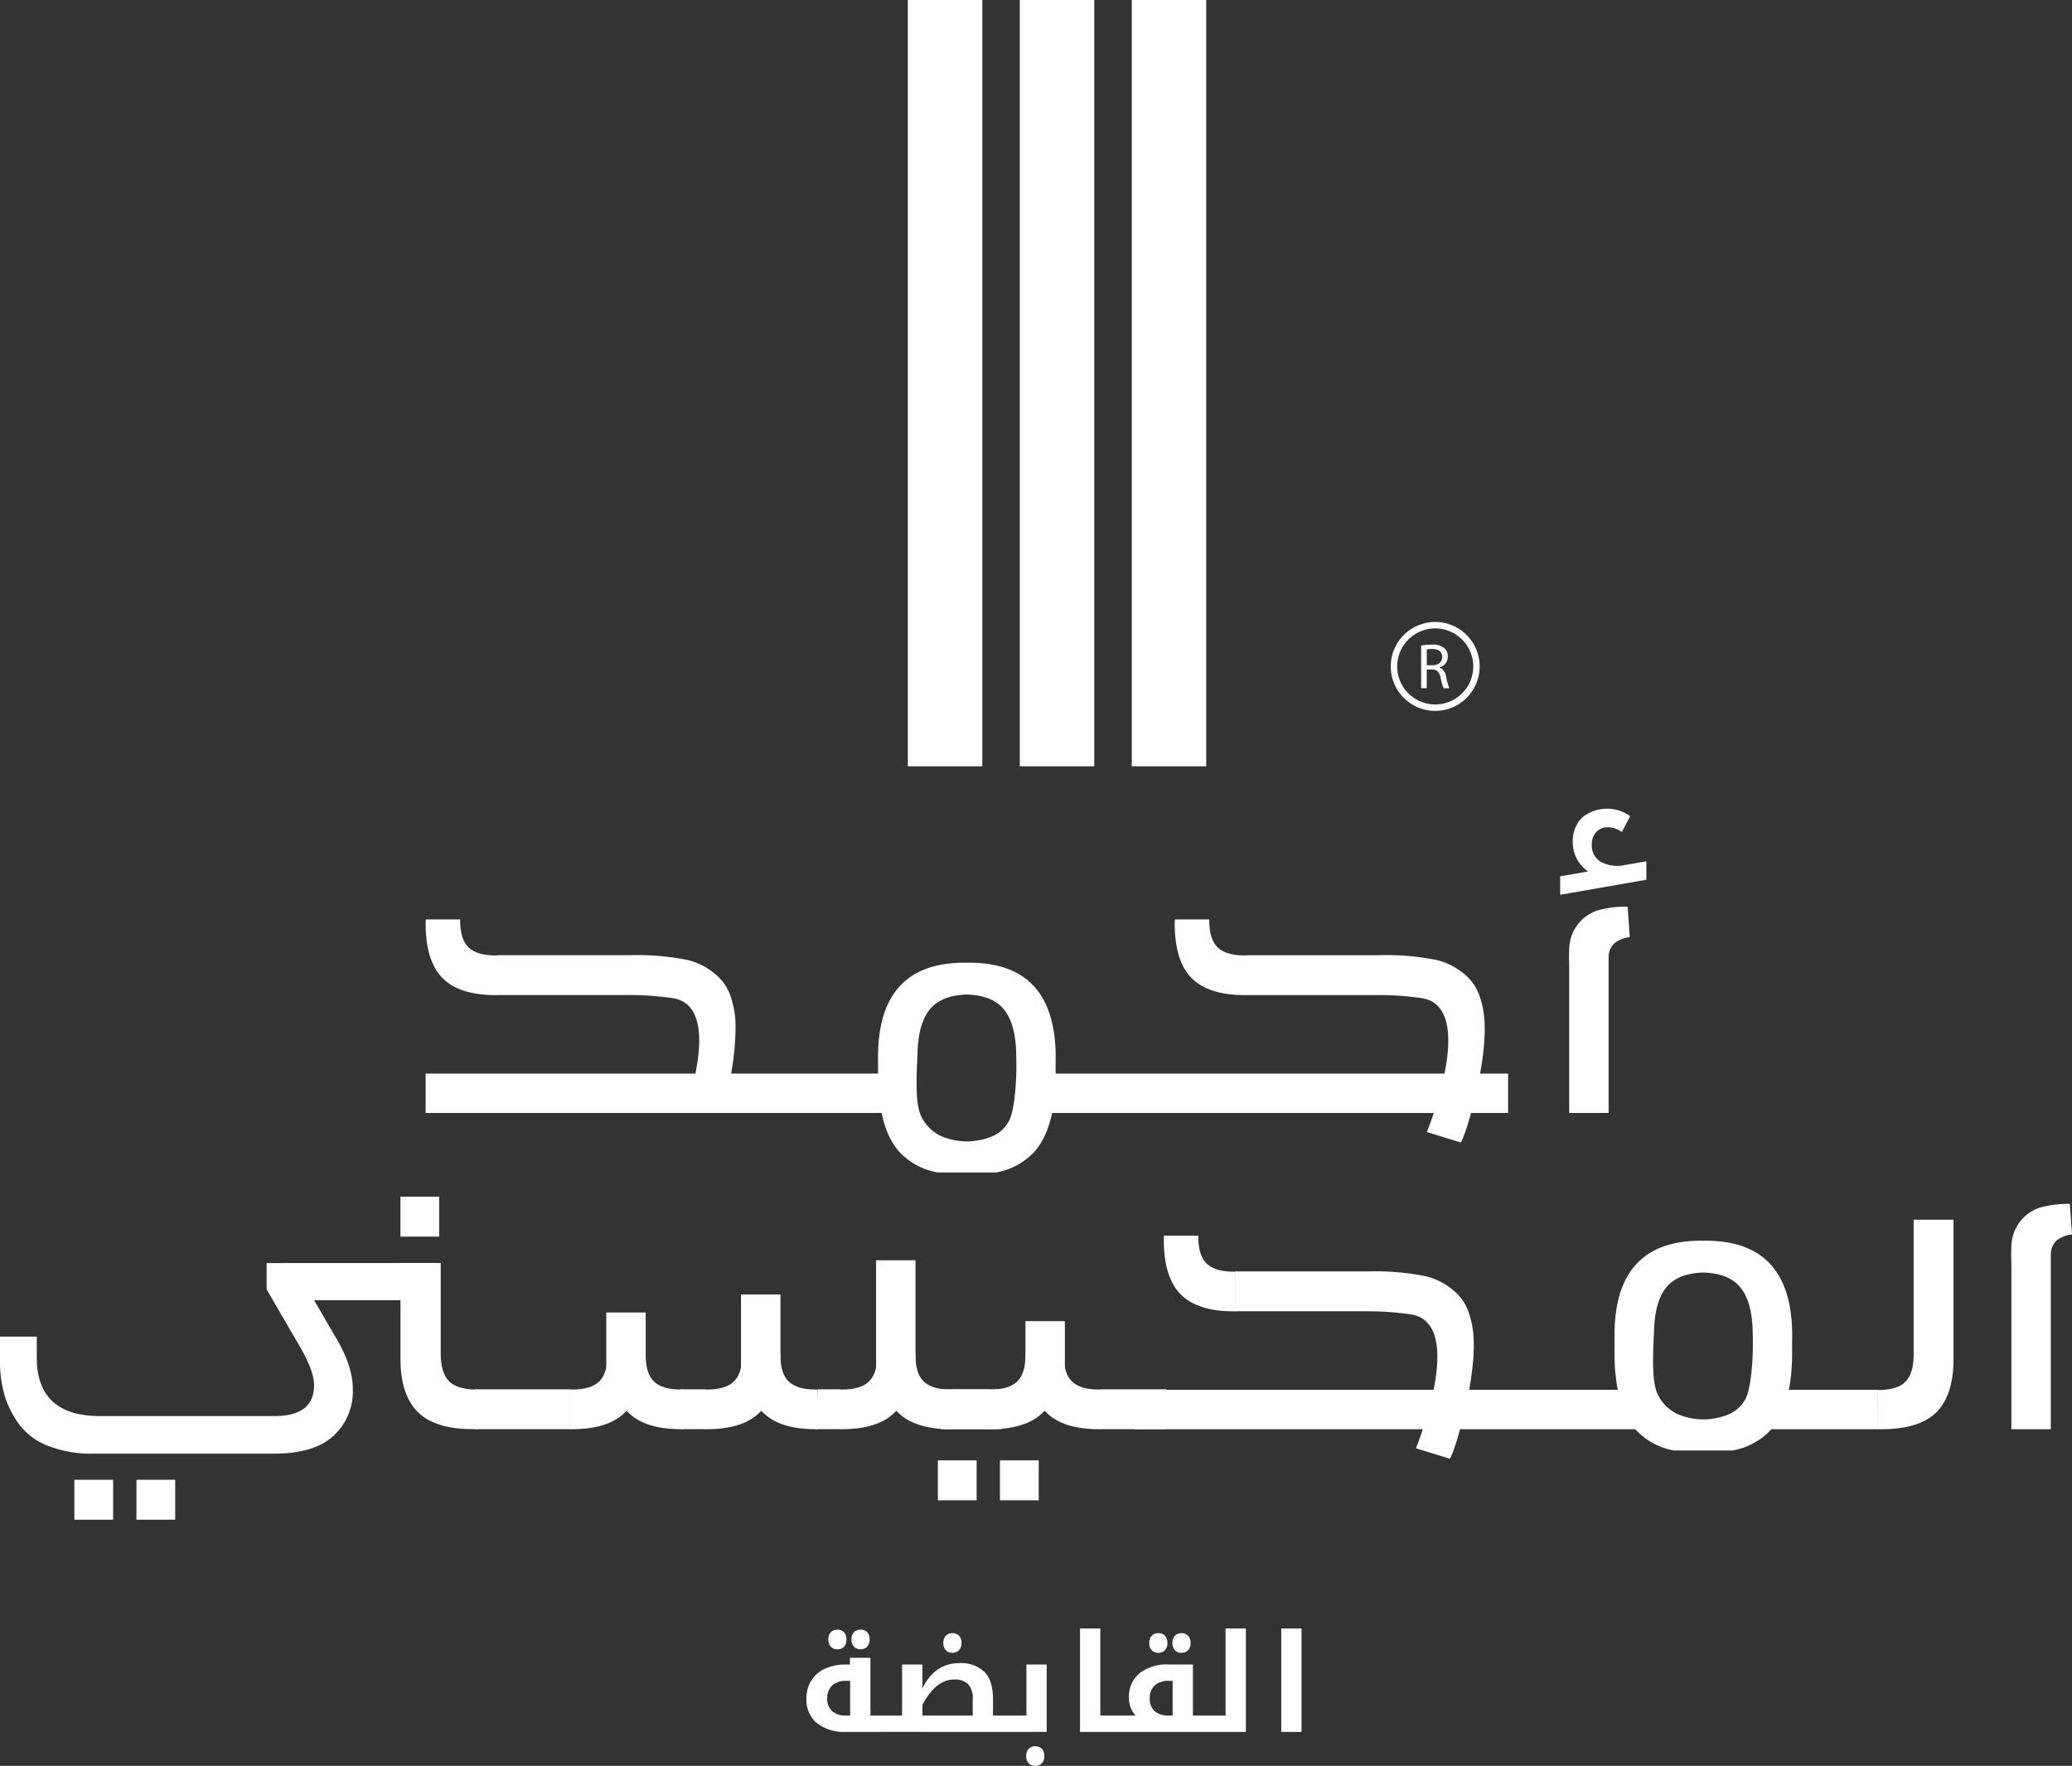 <svg xmlns="http://www.w3.org/2000/svg" width="385.598" height="328.667" viewBox="0 0 385.598 328.667"><rect x="0" y="0" width="385.598" height="328.667" fill="#333333" stroke="none"/><defs><style>.a{fill:#fff;}</style></defs><g transform="translate(-8451.645 -9716.337)"><path class="a" d="M932.229,748.5c.082,0,.124.033.124.1v2.821a.11.11,0,0,1-.124.124h-7.682a8.216,8.216,0,0,1-5.455-1.64,5.656,5.656,0,0,1-1.941-4.571,6.2,6.2,0,0,1,.89-3.315,5.831,5.831,0,0,1,2.555-2.232,9.183,9.183,0,0,1,3.952-.785h.705v-1.238h3.81V748.5Zm-6.94,0v-6.457h-.668a3.82,3.82,0,0,0-2.666.853,3.17,3.17,0,0,0-.933,2.462,2.951,2.951,0,0,0,.915,2.325,3.832,3.832,0,0,0,2.635.817Zm-2.362-12.333a1.612,1.612,0,0,1-1.238-.489,1.865,1.865,0,0,1-.457-1.329,1.9,1.9,0,0,1,.45-1.342,1.611,1.611,0,0,1,1.244-.489,1.583,1.583,0,0,1,1.224.482,1.912,1.912,0,0,1,.446,1.348,1.857,1.857,0,0,1-.458,1.342A1.6,1.6,0,0,1,922.927,736.168Zm4.3,0a1.611,1.611,0,0,1-1.237-.489,1.863,1.863,0,0,1-.458-1.329,1.9,1.9,0,0,1,.451-1.342,1.611,1.611,0,0,1,1.244-.489,1.59,1.59,0,0,1,1.237.489,1.92,1.92,0,0,1,.445,1.342,1.853,1.853,0,0,1-.464,1.329A1.6,1.6,0,0,1,927.232,736.168Zm4.743,15.376a.11.11,0,0,1-.125-.124V748.6q0-.1.125-.1h2.98V739h3.785v4.44q2.312-4.687,6.865-4.688a6.23,6.23,0,0,1,4.688,1.638q1.584,1.64,1.584,5.066V748.5h3.3c.083,0,.125.033.125.1v2.821a.11.11,0,0,1-.125.124ZM948.1,748.5v-3.117a3.781,3.781,0,0,0-.847-2.716,3.506,3.506,0,0,0-2.617-.872q-3.413,0-5.9,4.726v1.98Zm-3.76-11.676a1.629,1.629,0,0,1-1.25-.489,1.866,1.866,0,0,1-.457-1.33,1.9,1.9,0,0,1,.452-1.342,1.621,1.621,0,0,1,1.255-.489,1.588,1.588,0,0,1,1.219.483,1.9,1.9,0,0,1,.451,1.348,1.849,1.849,0,0,1-.464,1.33A1.587,1.587,0,0,1,944.344,736.824Zm10.581,14.72a.11.11,0,0,1-.124-.124V748.6c0-.066.042-.1.124-.1h3.167V739h3.772v12.543Zm4.837,6.332a1.625,1.625,0,0,1-1.249-.488,1.867,1.867,0,0,1-.459-1.331,1.9,1.9,0,0,1,.452-1.341,1.624,1.624,0,0,1,1.256-.49,1.589,1.589,0,0,1,1.217.483,1.893,1.893,0,0,1,.452,1.348,1.852,1.852,0,0,1-.464,1.331A1.586,1.586,0,0,1,959.763,757.876Zm15.252-9.376c.082,0,.123.033.123.1v2.821a.109.109,0,0,1-.123.124h-6.939V732.3h3.773v16.2Zm17.227,0c.083,0,.124.033.124.1v2.821a.11.11,0,0,1-.124.124H974.765a.11.11,0,0,1-.123-.124V748.6c0-.066.041-.1.123-.1h3.624a5.025,5.025,0,0,1-1.225-3.339,5.6,5.6,0,0,1,1.955-4.5A8.139,8.139,0,0,1,984.561,739h4.515v9.5Zm-9.586-11.676a1.613,1.613,0,0,1-1.237-.489,1.866,1.866,0,0,1-.457-1.33,1.9,1.9,0,0,1,.451-1.342,1.61,1.61,0,0,1,1.244-.489,1.583,1.583,0,0,1,1.225.483,1.911,1.911,0,0,1,.446,1.348,1.859,1.859,0,0,1-.458,1.342A1.607,1.607,0,0,1,982.656,736.824ZM985.3,748.5v-6.457h-.668a3.819,3.819,0,0,0-2.647.847,3.154,3.154,0,0,0-.941,2.468,2.963,2.963,0,0,0,.91,2.325,3.81,3.81,0,0,0,2.629.817Zm1.657-11.676a1.614,1.614,0,0,1-1.237-.489,1.864,1.864,0,0,1-.458-1.33,1.9,1.9,0,0,1,.452-1.342,1.609,1.609,0,0,1,1.243-.489,1.586,1.586,0,0,1,1.237.489,1.916,1.916,0,0,1,.446,1.342,1.851,1.851,0,0,1-.464,1.33A1.6,1.6,0,0,1,986.96,736.824Zm5.03,14.72a.11.11,0,0,1-.124-.124V748.6c0-.066.042-.1.124-.1h3.166V732.3h3.773v19.248Zm13.53-19.248h3.773v19.248h-3.773Z" transform="translate(7684.569 9287.128)"/><rect class="a" width="13.859" height="142.625" transform="translate(8620.591 9716.337)"/><rect class="a" width="13.859" height="142.625" transform="translate(8641.426 9716.337)"/><rect class="a" width="13.859" height="142.625" transform="translate(8662.266 9716.337)"/><path class="a" d="M1150.441,659.873a3.6,3.6,0,0,0-1.062,2.391v32.721h-7.339V663.777a30.331,30.331,0,0,1,.026-3.286,7.711,7.711,0,0,1,5.094-6.692,19.2,19.2,0,0,1,5.759-.749l.4,5.68a5.516,5.516,0,0,0-2.88,1.144" transform="translate(7683.922 9287.355)"/><path class="a" d="M1037.139,700.516c1.155-2,4.654-14.146,4.427-21.687a17.467,17.467,0,0,0-.982-5.682,9.059,9.059,0,0,0-2.96-4.1,12.3,12.3,0,0,0-5.127-2.524,47.6,47.6,0,0,0-10.729-.867h-24.6v7.414h24.441a56.712,56.712,0,0,1,8.084.553c10.8,1.4,1.117,24.942,1.117,24.942Z" transform="translate(7684.337 9287.318)"/><path class="a" d="M990.279,659.725c.108,1.954.516,3.44,1.547,4.446s2.713,1.509,5.04,1.509h.344v7.38h-.344q-6.747,0-9.882-3.176t-3.133-10.158c0-.246.014-.5.024-.75h6.412c-.005.252-.021.51-.008.75" transform="translate(7684.375 9287.341)"/><path class="a" d="M984.331,687.661H972.025v7.415h12.149Z" transform="translate(7684.412 9287.251)"/><path class="a" d="M965.137,681.73c.109,1.956.517,3.441,1.547,4.447s2.713,1.507,5.042,1.507h.343v7.38h-.343q-6.747,0-9.883-3.174t-3.133-10.16c0-.244.015-.5.025-.749h6.412c-.006.251-.021.508-.008.749" transform="translate(7684.449 9287.272)"/><path class="a" d="M942.039,687.661h9.115v7.415H942.2Z" transform="translate(7684.495 9287.251)"/><path class="a" d="M958.03,681.73c-.107,1.956-.516,3.441-1.546,4.447s-2.714,1.507-5.041,1.507H951.1v7.38h.344q6.747,0,9.882-3.174t3.133-10.16c0-.244-.013-.5-.025-.749h-6.412c.005.251.021.508.008.749" transform="translate(7684.469 9287.272)"/><path class="a" d="M1123.782,656v25.1q0,3.491-1.509,5.041c-1.006,1.032-2.491,1.439-4.446,1.547-.24.014-.5,0-.75-.008l-.044,7.314h.794q6.986,0,10.159-3.132c2.117-2.093,3.21-5.386,3.21-9.884V656Z" transform="translate(7683.994 9287.345)"/><path class="a" d="M848.877,664.091v16.876q0,3.529,1.523,5.094c1.018,1.042,2.52,1.454,4.495,1.563.242.013.5,0,.757-.008l.044,7.391h-.8q-7.062,0-10.268-3.167c-2.138-2.114-3.243-5.44-3.243-9.987V664.091Z" transform="translate(7684.785 9287.32)"/><path class="a" d="M1072.013,687.746H978.367v7.338H1079.74a14.562,14.562,0,0,1-7.727-7.338" transform="translate(7684.393 9287.255)"/><path class="a" d="M1096.408,687.746a14.564,14.564,0,0,1-7.726,7.338h28.358v-7.338Z" transform="translate(7684.075 9287.255)"/><path class="a" d="M1101.018,679.407c.01-.545.017-1.167.016-1.883q-.022-17.6-16.1-17.6c-.147,0-.288.006-.433.008s-.285-.008-.432-.008q-16.1,0-16.1,17.6c0,.716,0,1.338.016,1.883-.012.428-.016.863-.016,1.3q0,9.789,3.864,14.306a12.736,12.736,0,0,0,7.238,3.958h10.849a12.75,12.75,0,0,0,7.242-3.958q3.861-4.514,3.863-14.306,0-.662-.016-1.3m-8.5,9.615a6.222,6.222,0,0,1-3.313,3.224,12.26,12.26,0,0,1-9.387,0,7.835,7.835,0,0,1-3.752-3.607c-.684-1.492-1.187-3.561-.741-11.653q.107-5.793,2.362-8.453c1.456-1.715,3.737-2.6,6.825-2.679,3.087.077,5.37.964,6.825,2.679q2.257,2.657,2.362,8.453c0,.055,0,.1,0,.16.185,5.722-.5,10.385-1.183,11.876" transform="translate(7684.135 9287.33)"/><rect class="a" width="7.338" height="8.701" transform="translate(8642.477 9962.226)"/><path class="a" d="M919.25,687.661h4.25v7.415h-4.611Z" transform="translate(7684.562 9287.251)"/><path class="a" d="M930.363,681.73c-.109,1.956-.516,3.441-1.547,4.447s-2.713,1.507-5.04,1.507h-.344v7.38h.344q6.747,0,9.882-3.174t3.133-10.16c0-.244-.013-.5-.024-.749h-6.412c.005.251.022.508.009.749" transform="translate(7684.55 9287.272)"/><path class="a" d="M953.712,687.661h-9.353v7.415h9.2Z" transform="translate(7684.491 9287.251)"/><path class="a" d="M937.471,681.73c.108,1.956.516,3.441,1.546,4.447s2.713,1.507,5.041,1.507h.345v7.38h-.345q-6.747,0-9.882-3.174t-3.133-10.16c0-.244.014-.5.025-.749h6.411c-.006.251-.021.508-.008.749" transform="translate(7684.529 9287.272)"/><rect class="a" width="7.338" height="20.024" transform="translate(8614.685 9950.897)"/><path class="a" d="M893.585,687.661h4.708v7.415h-4.551Z" transform="translate(7684.635 9287.251)"/><path class="a" d="M905.157,681.73c-.107,1.956-.516,3.441-1.547,4.447s-2.713,1.507-5.041,1.507h-.344v7.38h.344q6.747,0,9.882-3.174t3.134-10.16c0-.244-.015-.5-.026-.749h-6.411c.005.251.021.508.008.749" transform="translate(7684.62 9287.272)"/><path class="a" d="M912.264,681.73c.107,1.956.515,3.441,1.547,4.447s2.713,1.507,5.04,1.507h.345v7.38h-.345q-6.747,0-9.882-3.174t-3.133-10.16c0-.244.014-.5.025-.749h6.411c-.006.251-.021.508-.007.749" transform="translate(7684.601 9287.272)"/><rect class="a" width="7.338" height="13.662" transform="translate(8589.549 9957.266)"/><path class="a" d="M855.258,687.661H873.11v7.415H855.416Z" transform="translate(7684.745 9287.251)"/><path class="a" d="M880.012,681.73c-.108,1.956-.516,3.441-1.547,4.447s-2.713,1.507-5.04,1.507h-.344v7.38h.344q6.746,0,9.882-3.174t3.133-10.16c0-.244-.014-.5-.025-.749H880c.007.251.021.508.008.749" transform="translate(7684.693 9287.272)"/><path class="a" d="M887.119,681.73c.107,1.956.516,3.441,1.547,4.447s2.713,1.507,5.04,1.507h.343v7.38h-.343q-6.747,0-9.882-3.174t-3.134-10.16c0-.244.015-.5.025-.749h6.413c-.006.251-.022.508-.008.749" transform="translate(7684.673 9287.272)"/><rect class="a" width="7.338" height="10.309" transform="translate(8564.474 9960.615)"/><rect class="a" width="7.213" height="7.434" transform="translate(8626.184 9988.137)"/><rect class="a" width="7.213" height="7.434" transform="translate(8637.738 9988.137)"/><rect class="a" width="7.212" height="7.435" transform="translate(8526.168 9939.057)"/><path class="a" d="M847.937,664.091v6.919H825.094l4.113,7.071q3.1,5.223,3.1,9.489a11.24,11.24,0,0,1-3.608,8.685q-3.608,3.311-11.04,3.311H783.942a22.013,22.013,0,0,1-8.317-1.435,12.116,12.116,0,0,1-5.41-4.011,17.7,17.7,0,0,1-2.723-5.446,22.279,22.279,0,0,1-.847-6.33v-4.564h6.845v3.9q0,10.893,11.777,10.892h32.467q7.359,0,7.36-5.76,0-2.656-2.721-7.311l-6.11-10.5v-4.908Zm-67.455,40.334h7.213v7.433h-7.213Zm11.556,0h7.213v7.433h-7.213Z" transform="translate(7685 9287.32)"/><path class="a" d="M1067.914,604.393a3.6,3.6,0,0,0-1.064,2.391V635.97h-7.338V608.3a30.8,30.8,0,0,1,.027-3.286,7.71,7.71,0,0,1,5.094-6.692,19.19,19.19,0,0,1,5.758-.749l.4,5.68a5.506,5.506,0,0,0-2.88,1.144" transform="translate(7684.158 9287.51)"/><path class="a" d="M1039.179,641.492c1.155-2,4.651-14.146,4.426-21.687a17.452,17.452,0,0,0-.982-5.682,9.057,9.057,0,0,0-2.96-4.1,12.3,12.3,0,0,0-5.129-2.524,47.541,47.541,0,0,0-10.727-.866h-24.6v7.414h24.439a56.776,56.776,0,0,1,8.085.552c10.794,1.4,1.117,24.941,1.117,24.941Z" transform="translate(7684.334 9287.486)"/><path class="a" d="M992.321,600.7c.107,1.954.516,3.44,1.546,4.446s2.714,1.509,5.041,1.509h.344v7.379h-.344q-6.747,0-9.883-3.176T985.892,600.7c0-.245.014-.5.024-.75h6.412c-.005.252-.022.511-.008.75" transform="translate(7684.369 9287.51)"/><path class="a" d="M902.443,631.212A51.2,51.2,0,0,0,903.8,619.8a17.434,17.434,0,0,0-.983-5.683,9.045,9.045,0,0,0-2.96-4.1,12.281,12.281,0,0,0-5.128-2.522A47.551,47.551,0,0,0,884,606.63H859.4v7.413h24.441a56.579,56.579,0,0,1,8.083.553c6.495.84,5.58,9.693,3.82,16.615-1.166,4.587,5.648,4.879,6.7,0" transform="translate(7684.736 9287.486)"/><path class="a" d="M852.511,600.7c.108,1.954.516,3.44,1.546,4.446s2.714,1.509,5.041,1.509h.344v7.379H859.1q-6.747,0-9.882-3.176T846.083,600.7c0-.245.014-.5.025-.75h6.412c-.006.252-.022.511-.008.75" transform="translate(7684.772 9287.51)"/><path class="a" d="M932.782,628.722h-86.7v7.338H934.69a17.939,17.939,0,0,1-1.909-7.338" transform="translate(7684.772 9287.423)"/><path class="a" d="M960.762,628.722a17.9,17.9,0,0,1-1.908,7.338h89v-7.338Z" transform="translate(7684.447 9287.423)"/><path class="a" d="M963.561,627.511c.01-.543.016-1.167.016-1.882q-.023-17.6-16.1-17.6c-.146,0-.287.006-.431.008s-.286-.008-.433-.008q-16.1,0-16.1,17.6c0,.716.005,1.339.016,1.882q-.016.642-.016,1.3,0,9.791,3.864,14.307a12.747,12.747,0,0,0,7.24,3.958h10.848a12.757,12.757,0,0,0,7.24-3.958q3.863-4.514,3.865-14.307,0-.662-.016-1.3m-8.5,9.616a6.24,6.24,0,0,1-3.314,3.224,12.271,12.271,0,0,1-9.387,0,7.836,7.836,0,0,1-3.752-3.608c-.685-1.492-1.187-3.56-.742-11.654q.106-5.793,2.362-8.452c1.454-1.715,3.737-2.6,6.825-2.679,3.087.078,5.369.964,6.824,2.679q2.258,2.656,2.362,8.452c0,.055,0,.1,0,.161.186,5.723-.5,10.385-1.182,11.876" transform="translate(7684.531 9287.482)"/><path class="a" d="M1070.114,589.718l3.758-.653,0,3.437-16.042,2.8v-3.438l5.2-.907a6.5,6.5,0,0,1-2.848-5.423,6.073,6.073,0,0,1,1.729-4.6,7.325,7.325,0,0,1,8.943-.256l-1.546,2.943a4.426,4.426,0,0,0-2.577-.883,2.828,2.828,0,0,0-2.207.894,3.388,3.388,0,0,0-.811,2.376,3.525,3.525,0,0,0,1.655,3.156,6.645,6.645,0,0,0,4.745.558" transform="translate(7684.163 9287.57)"/><path class="a" d="M1034.486,560.978a8.272,8.272,0,1,1,8.271-8.27,8.283,8.283,0,0,1-8.271,8.27m0-15.351a7.079,7.079,0,1,0,7.079,7.081,7.089,7.089,0,0,0-7.079-7.081" transform="translate(7684.253 9287.666)"/><path class="a" d="M1031.881,548.834a10.659,10.659,0,0,1,2-.169,3.292,3.292,0,0,1,2.328.657,2,2,0,0,1,.634,1.529,2.113,2.113,0,0,1-1.518,2.054v.036a2.007,2.007,0,0,1,1.183,1.625,12.353,12.353,0,0,0,.621,2.208h-1.076a10.556,10.556,0,0,1-.536-1.922c-.242-1.112-.67-1.528-1.614-1.564h-.978v3.486h-1.04Zm1.04,3.664h1.063c1.109,0,1.815-.607,1.815-1.527,0-1.038-.752-1.492-1.85-1.506a4.147,4.147,0,0,0-1.027.1Z" transform="translate(7684.24 9287.653)"/></g></svg>